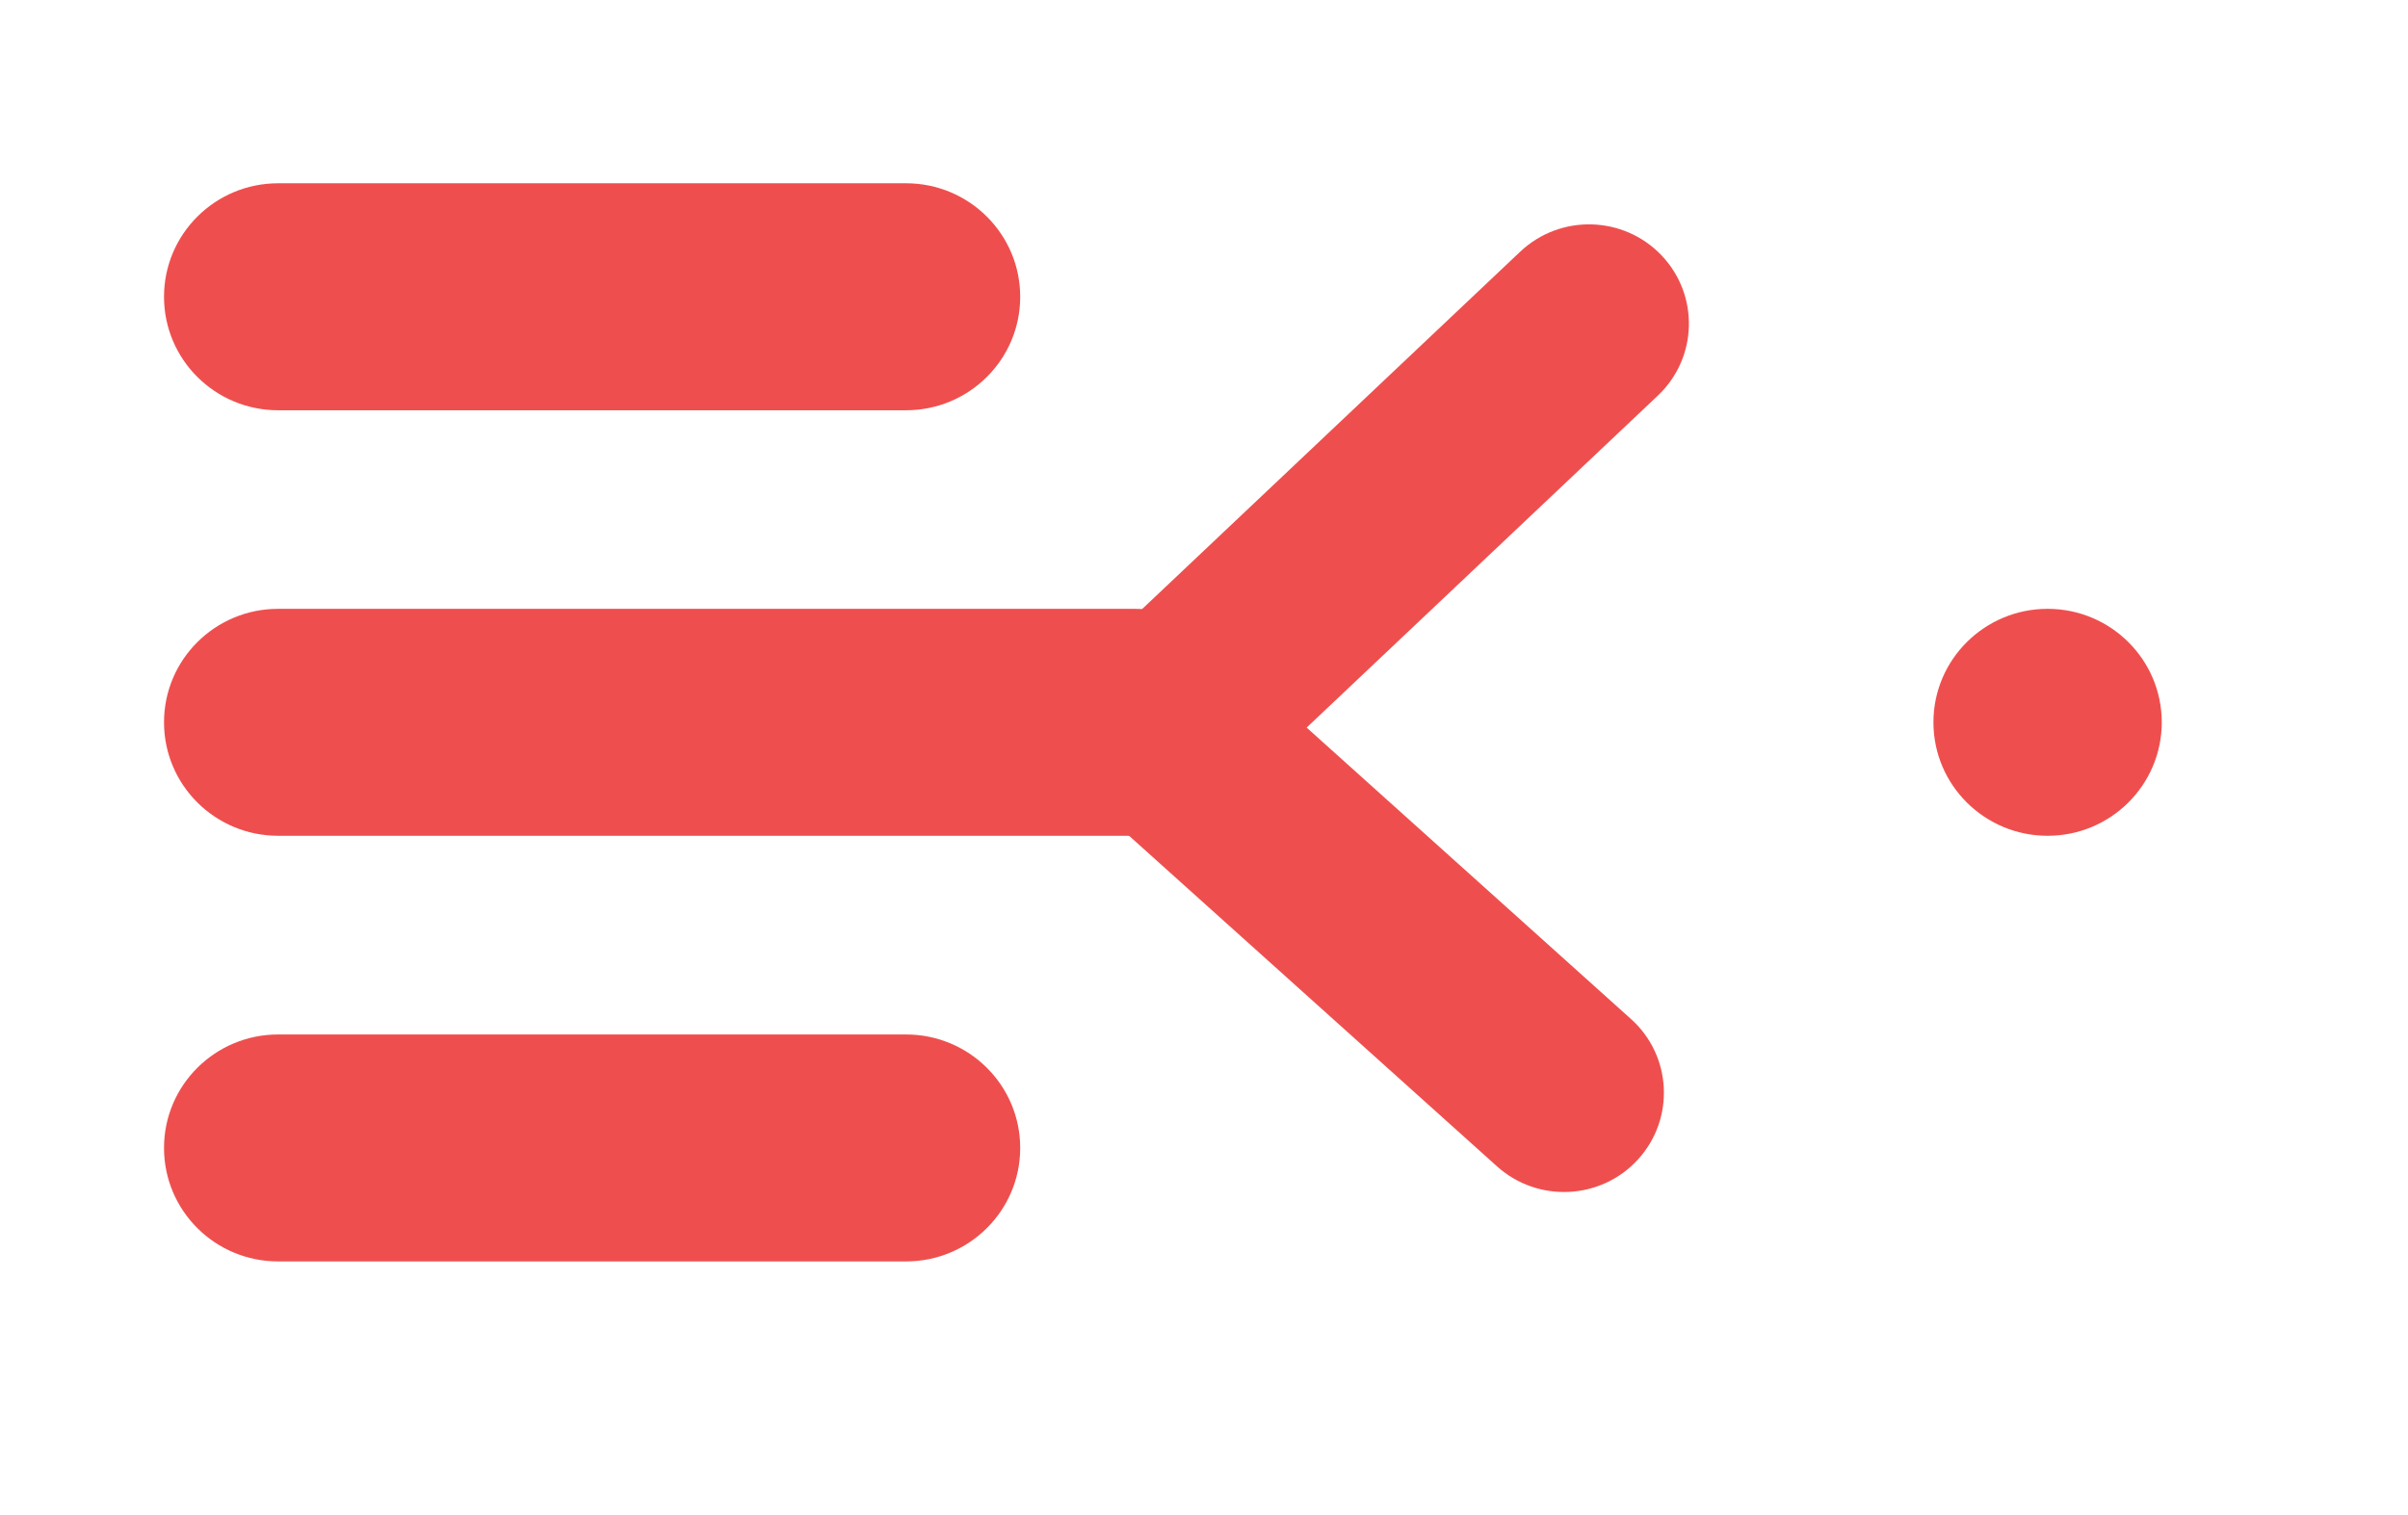 <svg width="62" height="39" viewBox="0 0 62 39" fill="none" xmlns="http://www.w3.org/2000/svg">
<path d="M27.999 17.111C28.951 16.063 30.578 15.982 31.632 16.928L41.995 26.24C43.048 27.186 43.13 28.803 42.178 29.851C41.226 30.899 39.599 30.98 38.545 30.034L28.183 20.723C27.129 19.776 27.047 18.159 27.999 17.111Z" fill="#EE4F4E"/>
<path d="M39.141 6.481L28.136 16.884C27.107 17.857 27.066 19.475 28.044 20.498C29.023 21.522 30.651 21.563 31.681 20.59L42.685 10.187C43.715 9.214 43.756 7.596 42.777 6.572C41.798 5.549 40.17 5.508 39.141 6.481Z" fill="#EE4F4E"/>
<path d="M29.207 15.677L7.162 15.677C5.538 15.677 4.223 16.985 4.223 18.599C4.223 20.213 5.538 21.521 7.162 21.521L29.207 21.521C30.83 21.521 32.146 20.213 32.146 18.599C32.146 16.985 30.83 15.677 29.207 15.677Z" fill="#EE4F4E"/>
<path d="M23.328 4.719L7.162 4.719C5.538 4.719 4.223 6.028 4.223 7.642C4.223 9.256 5.538 10.564 7.162 10.564L23.328 10.564C24.952 10.564 26.268 9.256 26.268 7.642C26.268 6.028 24.952 4.719 23.328 4.719Z" fill="#EE4F4E"/>
<path d="M23.328 26.637L7.162 26.637C5.538 26.637 4.223 27.945 4.223 29.559C4.223 31.173 5.538 32.481 7.162 32.481H23.328C24.952 32.481 26.268 31.173 26.268 29.559C26.268 27.945 24.952 26.637 23.328 26.637Z" fill="#EE4F4E"/>
<path d="M52.721 21.521C54.344 21.521 55.66 20.213 55.66 18.599C55.66 16.985 54.344 15.677 52.721 15.677C51.097 15.677 49.781 16.985 49.781 18.599C49.781 20.213 51.097 21.521 52.721 21.521Z" fill="#EE4F4E"/>
</svg>
